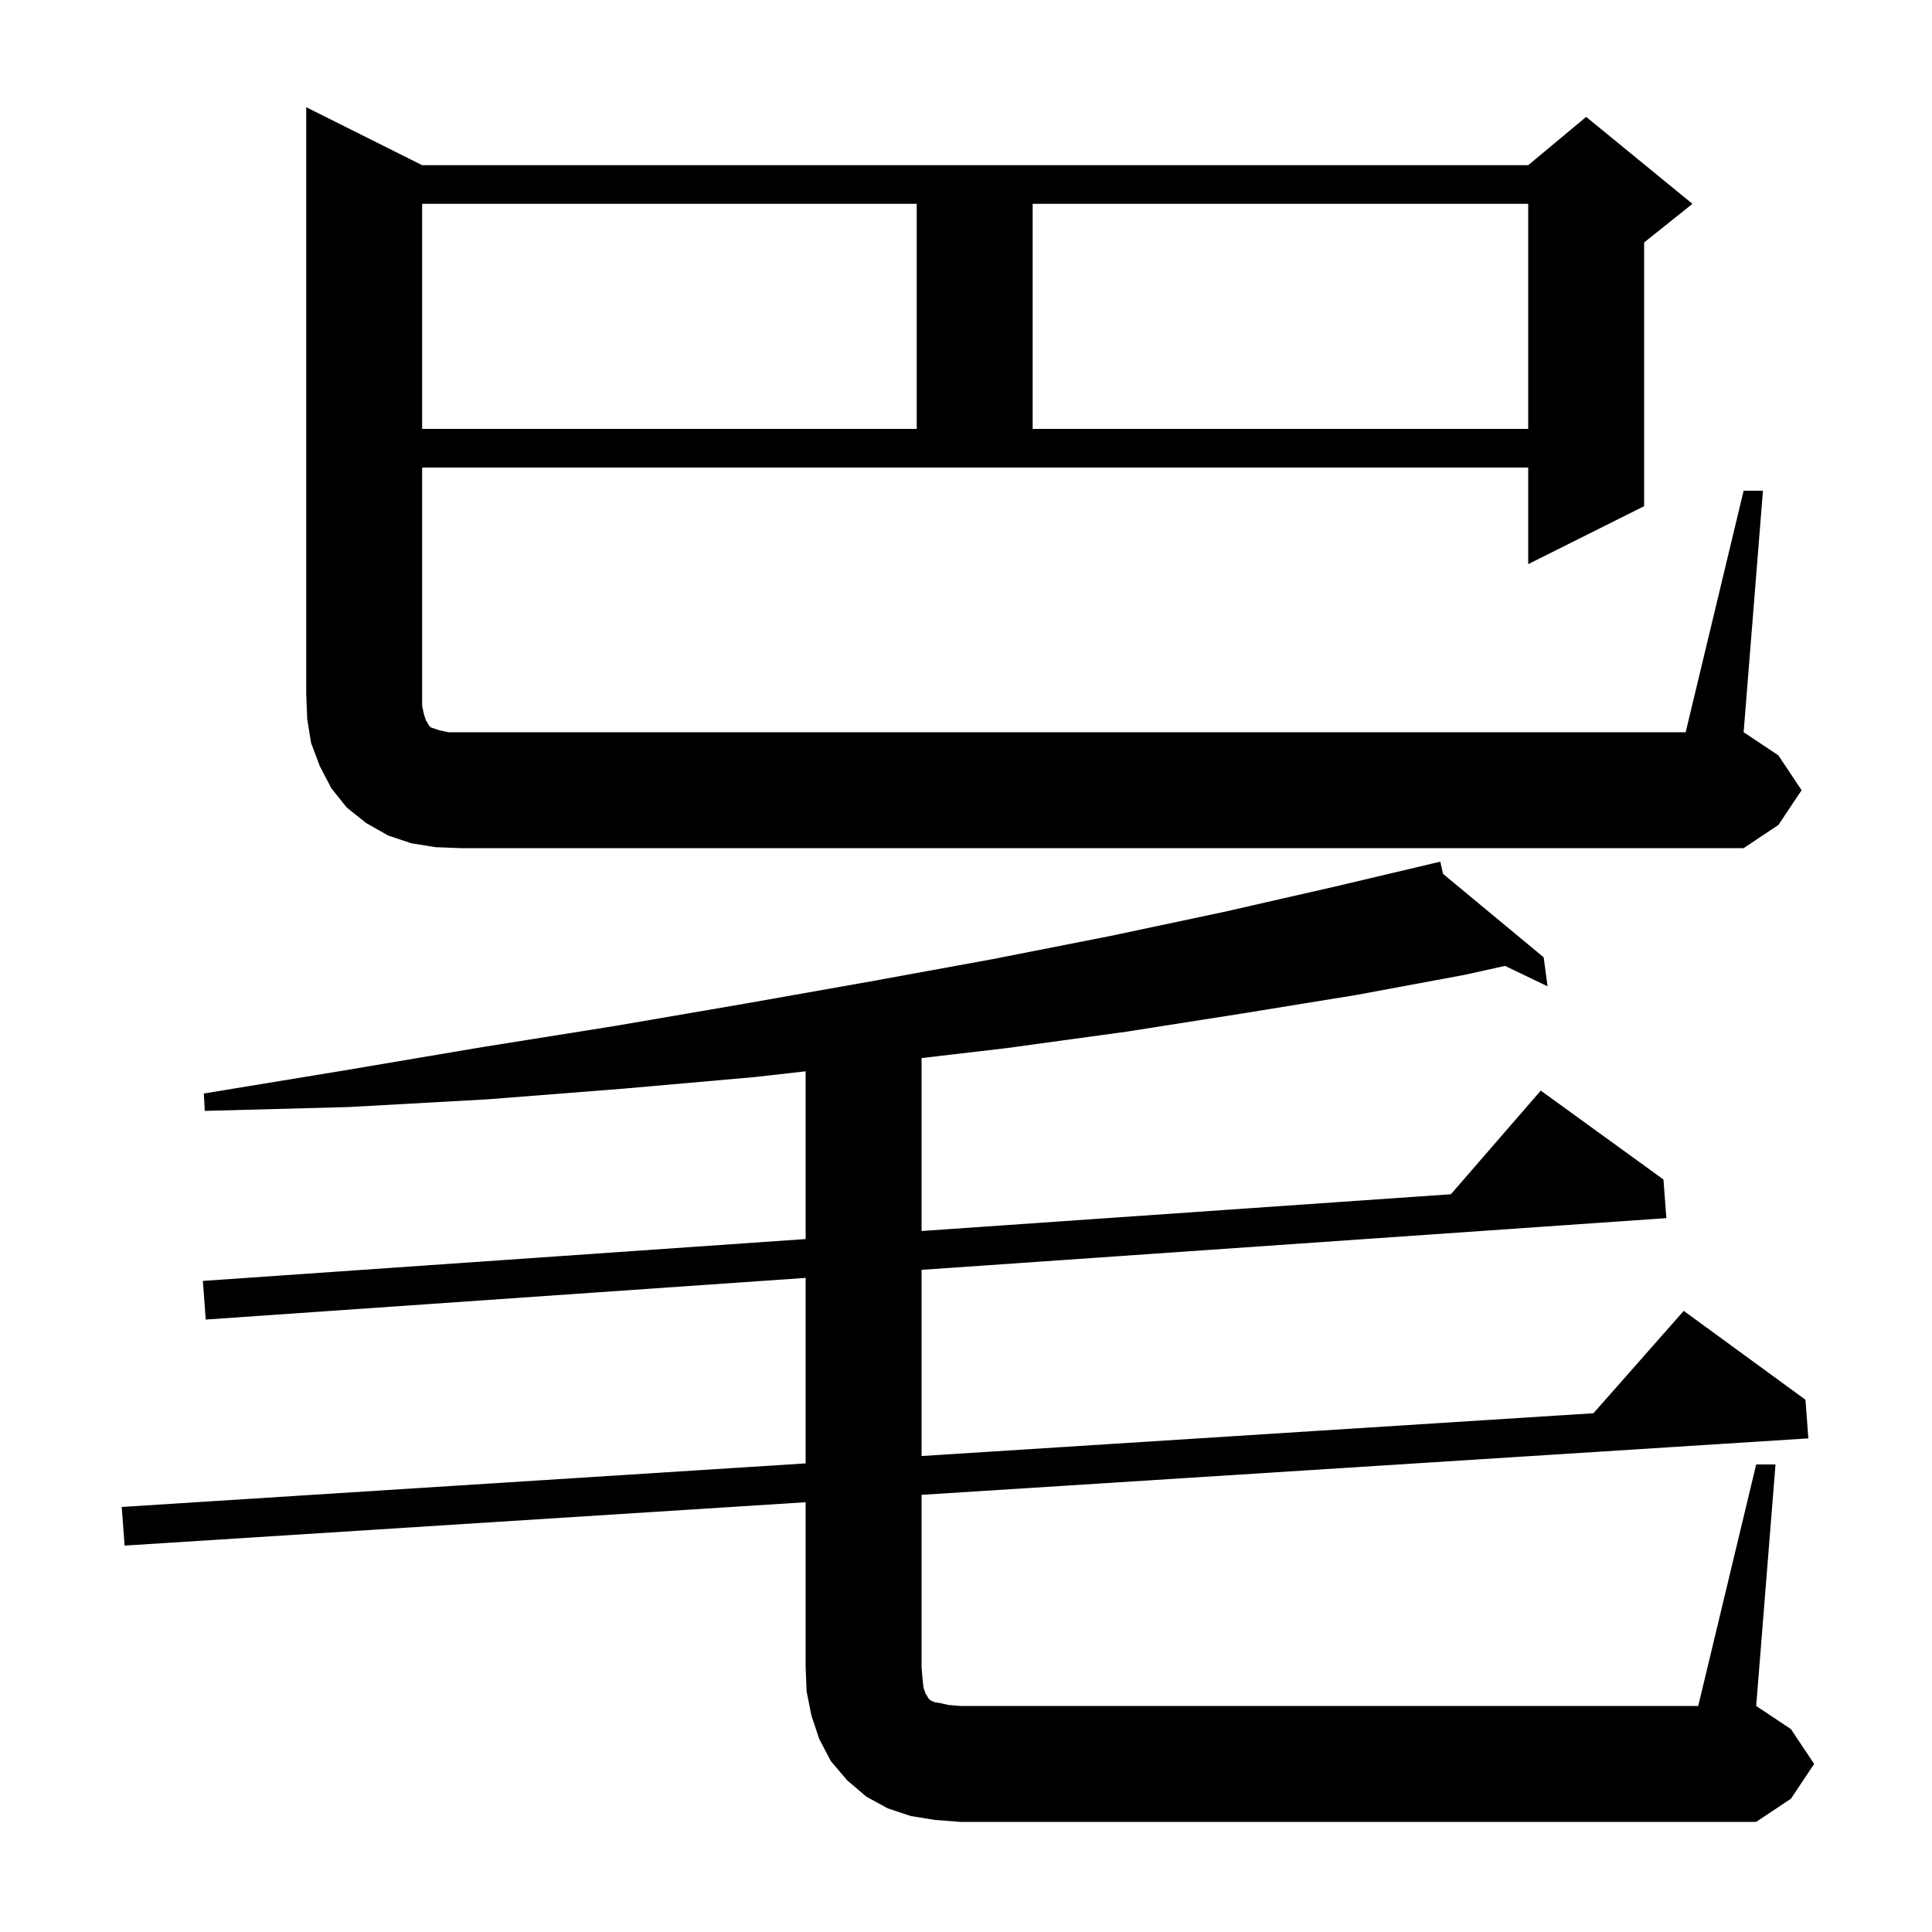<svg xmlns="http://www.w3.org/2000/svg" xmlns:xlink="http://www.w3.org/1999/xlink" version="1.1" baseProfile="full" viewBox="0 0 200 200" width="200" height="200">
<g fill="black">
<path d="M 181.8 151.6 L 183.8 151.6 L 181.8 176.6 L 185.4 179.0 L 187.8 182.6 L 185.4 186.2 L 181.8 188.6 L 99.4 188.6 L 96.8 188.4 L 94.3 188.0 L 91.9 187.2 L 89.7 186.0 L 87.7 184.3 L 86.0 182.3 L 84.8 180.0 L 84.0 177.6 L 83.5 175.1 L 83.4 172.6 L 83.4 155.51 L 12.9 160.0 L 12.6 156.0 L 83.4 151.491 L 83.4 132.287 L 21.3 136.6 L 21.0 132.6 L 83.4 128.267 L 83.4 110.902 L 78.1 111.5 L 64.5 112.7 L 50.5 113.8 L 36.1 114.6 L 21.2 115.0 L 21.1 113.2 L 35.7 110.8 L 49.9 108.4 L 63.7 106.2 L 77.1 103.9 L 90.1 101.6 L 102.7 99.3 L 114.9 96.9 L 126.7 94.4 L 138.1 91.8 L 148.111 89.434 L 148.1 89.4 L 148.134 89.428 L 149.1 89.2 L 149.38 90.461 L 159.8 99.1 L 160.2 102.1 L 155.798 99.989 L 151.7 100.9 L 140.4 103.0 L 128.7 104.9 L 116.6 106.8 L 104.2 108.5 L 95.4 109.531 L 95.4 127.433 L 150.197 123.628 L 159.5 112.9 L 172.2 122.1 L 172.5 126.1 L 95.4 131.454 L 95.4 150.727 L 164.954 146.298 L 174.3 135.7 L 186.9 144.9 L 187.2 148.9 L 95.4 154.746 L 95.4 172.6 L 95.5 173.8 L 95.6 174.7 L 95.8 175.3 L 96.0 175.6 L 96.1 175.8 L 96.3 176.0 L 96.7 176.2 L 97.3 176.3 L 98.2 176.5 L 99.4 176.6 L 175.8 176.6 Z M 180.5 50.8 L 182.5 50.8 L 180.5 75.8 L 184.1 78.2 L 186.5 81.8 L 184.1 85.4 L 180.5 87.8 L 47.7 87.8 L 45.1 87.7 L 42.6 87.3 L 40.2 86.5 L 37.9 85.2 L 35.9 83.6 L 34.3 81.6 L 33.1 79.3 L 32.2 76.9 L 31.8 74.4 L 31.7 71.8 L 31.7 11.1 L 43.7 17.1 L 158.2 17.1 L 164.2 12.1 L 175.2 21.1 L 170.2 25.1 L 170.2 52.4 L 158.2 58.4 L 158.2 48.4 L 43.7 48.4 L 43.7 73.1 L 43.9 74.0 L 44.1 74.6 L 44.3 74.9 L 44.4 75.1 L 44.6 75.3 L 45.5 75.6 L 46.4 75.8 L 174.5 75.8 Z M 43.7 21.1 L 43.7 44.4 L 94.9 44.4 L 94.9 21.1 Z M 106.9 21.1 L 106.9 44.4 L 158.2 44.4 L 158.2 21.1 Z " />
</g>
</svg>
